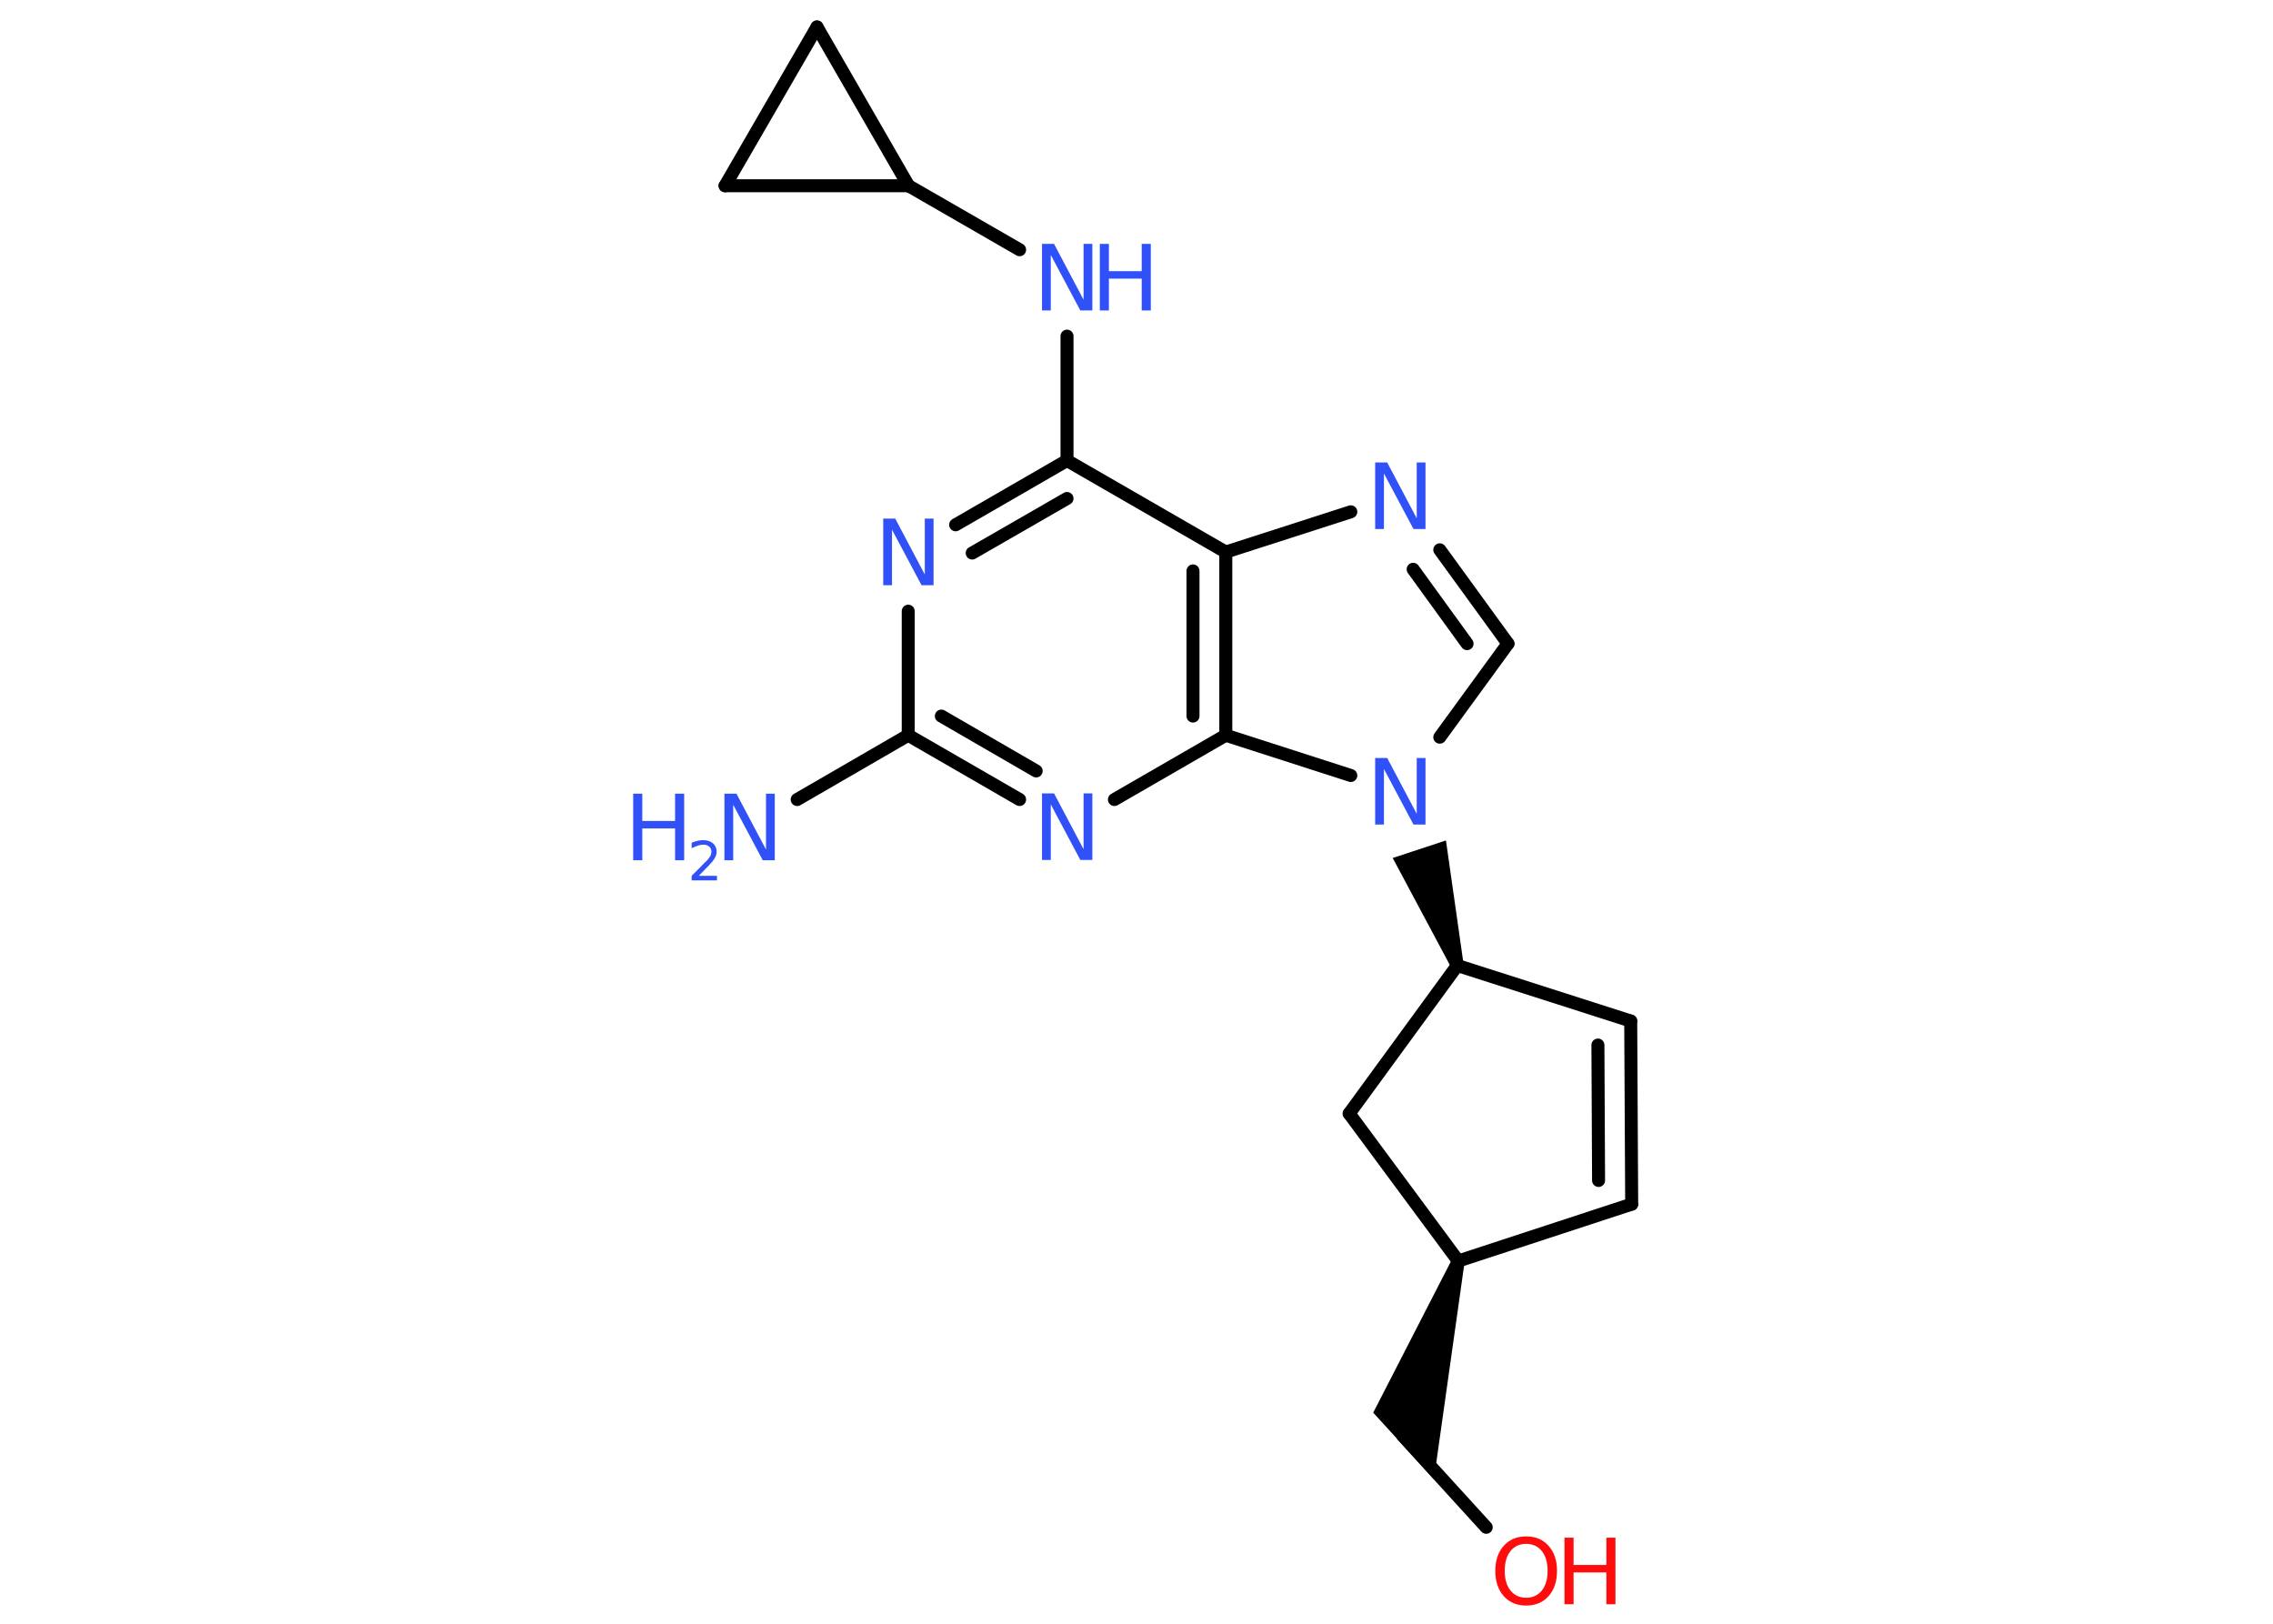 <?xml version='1.0' encoding='UTF-8'?>
<!DOCTYPE svg PUBLIC "-//W3C//DTD SVG 1.1//EN" "http://www.w3.org/Graphics/SVG/1.1/DTD/svg11.dtd">
<svg version='1.2' xmlns='http://www.w3.org/2000/svg' xmlns:xlink='http://www.w3.org/1999/xlink' width='70.0mm' height='50.0mm' viewBox='0 0 70.0 50.0'>
  <desc>Generated by the Chemistry Development Kit (http://github.com/cdk)</desc>
  <g stroke-linecap='round' stroke-linejoin='round' stroke='#000000' stroke-width='.4' fill='#3050F8'>
    <rect x='.0' y='.0' width='70.0' height='50.0' fill='#FFFFFF' stroke='none'/>
    <g id='mol1' class='mol'>
      <line id='mol1bnd1' class='bond' x1='24.55' y1='24.62' x2='27.97' y2='22.64'/>
      <g id='mol1bnd2' class='bond'>
        <line x1='27.97' y1='22.64' x2='31.4' y2='24.62'/>
        <line x1='28.99' y1='22.05' x2='31.91' y2='23.74'/>
      </g>
      <line id='mol1bnd3' class='bond' x1='34.32' y1='24.62' x2='37.75' y2='22.64'/>
      <g id='mol1bnd4' class='bond'>
        <line x1='37.75' y1='22.64' x2='37.75' y2='17.0'/>
        <line x1='36.74' y1='22.05' x2='36.74' y2='17.58'/>
      </g>
      <line id='mol1bnd5' class='bond' x1='37.75' y1='17.0' x2='41.6' y2='15.76'/>
      <g id='mol1bnd6' class='bond'>
        <line x1='46.44' y1='19.82' x2='44.34' y2='16.93'/>
        <line x1='45.18' y1='19.82' x2='43.52' y2='17.53'/>
      </g>
      <line id='mol1bnd7' class='bond' x1='46.44' y1='19.82' x2='44.34' y2='22.7'/>
      <line id='mol1bnd8' class='bond' x1='37.75' y1='22.64' x2='41.6' y2='23.88'/>
      <path id='mol1bnd9' class='bond' d='M44.69 29.79l.38 -.12l-.54 -3.79l-.82 .27l-.82 .27z' stroke='none' fill='#000000'/>
      <line id='mol1bnd10' class='bond' x1='44.88' y1='29.73' x2='41.55' y2='34.29'/>
      <line id='mol1bnd11' class='bond' x1='41.55' y1='34.29' x2='44.91' y2='38.83'/>
      <path id='mol1bnd12' class='bond' d='M45.1 38.89l-.38 -.12l-2.43 4.73l.84 .92l1.03 1.13z' stroke='none' fill='#000000'/>
      <line id='mol1bnd13' class='bond' x1='43.2' y1='44.21' x2='45.77' y2='47.03'/>
      <line id='mol1bnd14' class='bond' x1='44.91' y1='38.83' x2='50.25' y2='37.08'/>
      <g id='mol1bnd15' class='bond'>
        <line x1='50.25' y1='37.08' x2='50.22' y2='31.44'/>
        <line x1='49.23' y1='36.35' x2='49.21' y2='32.18'/>
      </g>
      <line id='mol1bnd16' class='bond' x1='44.88' y1='29.73' x2='50.22' y2='31.44'/>
      <line id='mol1bnd17' class='bond' x1='37.75' y1='17.0' x2='32.86' y2='14.18'/>
      <line id='mol1bnd18' class='bond' x1='32.86' y1='14.18' x2='32.86' y2='10.35'/>
      <line id='mol1bnd19' class='bond' x1='31.4' y1='7.69' x2='27.98' y2='5.72'/>
      <line id='mol1bnd20' class='bond' x1='27.98' y1='5.72' x2='22.33' y2='5.72'/>
      <line id='mol1bnd21' class='bond' x1='22.33' y1='5.72' x2='25.16' y2='.83'/>
      <line id='mol1bnd22' class='bond' x1='27.98' y1='5.72' x2='25.16' y2='.83'/>
      <g id='mol1bnd23' class='bond'>
        <line x1='32.86' y1='14.18' x2='29.43' y2='16.16'/>
        <line x1='32.86' y1='15.35' x2='29.94' y2='17.03'/>
      </g>
      <line id='mol1bnd24' class='bond' x1='27.97' y1='22.64' x2='27.97' y2='18.82'/>
      <g id='mol1atm1' class='atom'>
        <path d='M22.31 24.44h.37l.91 1.72v-1.72h.27v2.05h-.37l-.91 -1.71v1.71h-.27v-2.05z' stroke='none'/>
        <path d='M19.5 24.44h.28v.84h1.01v-.84h.28v2.05h-.28v-.98h-1.01v.98h-.28v-2.05z' stroke='none'/>
        <path d='M21.5 26.97h.58v.14h-.78v-.14q.1 -.1 .26 -.26q.16 -.17 .21 -.21q.08 -.09 .11 -.15q.03 -.06 .03 -.12q.0 -.1 -.07 -.16q-.07 -.06 -.18 -.06q-.08 .0 -.17 .03q-.09 .03 -.19 .08v-.17q.1 -.04 .19 -.06q.09 -.02 .16 -.02q.19 .0 .31 .1q.11 .1 .11 .26q.0 .07 -.03 .14q-.03 .07 -.1 .16q-.02 .02 -.13 .14q-.11 .11 -.31 .32z' stroke='none'/>
      </g>
      <path id='mol1atm3' class='atom' d='M32.09 24.43h.37l.91 1.72v-1.72h.27v2.05h-.37l-.91 -1.71v1.71h-.27v-2.05z' stroke='none'/>
      <path id='mol1atm6' class='atom' d='M42.35 14.24h.37l.91 1.72v-1.72h.27v2.05h-.37l-.91 -1.71v1.71h-.27v-2.05z' stroke='none'/>
      <path id='mol1atm8' class='atom' d='M42.35 23.34h.37l.91 1.72v-1.72h.27v2.05h-.37l-.91 -1.71v1.71h-.27v-2.05z' stroke='none'/>
      <g id='mol1atm13' class='atom'>
        <path d='M47.0 47.54q-.3 .0 -.48 .22q-.18 .22 -.18 .61q.0 .39 .18 .61q.18 .22 .48 .22q.3 .0 .48 -.22q.18 -.22 .18 -.61q.0 -.39 -.18 -.61q-.18 -.22 -.48 -.22zM47.0 47.31q.43 .0 .69 .29q.26 .29 .26 .77q.0 .49 -.26 .78q-.26 .29 -.69 .29q-.43 .0 -.69 -.29q-.26 -.29 -.26 -.78q.0 -.48 .26 -.77q.26 -.29 .69 -.29z' stroke='none' fill='#FF0D0D'/>
        <path d='M48.18 47.35h.28v.84h1.01v-.84h.28v2.05h-.28v-.98h-1.01v.98h-.28v-2.05z' stroke='none' fill='#FF0D0D'/>
      </g>
      <g id='mol1atm17' class='atom'>
        <path d='M32.09 7.51h.37l.91 1.72v-1.72h.27v2.05h-.37l-.91 -1.71v1.71h-.27v-2.05z' stroke='none'/>
        <path d='M33.87 7.51h.28v.84h1.01v-.84h.28v2.05h-.28v-.98h-1.01v.98h-.28v-2.05z' stroke='none'/>
      </g>
      <path id='mol1atm21' class='atom' d='M27.2 15.97h.37l.91 1.72v-1.72h.27v2.05h-.37l-.91 -1.71v1.71h-.27v-2.05z' stroke='none'/>
    </g>
  </g>
</svg>

